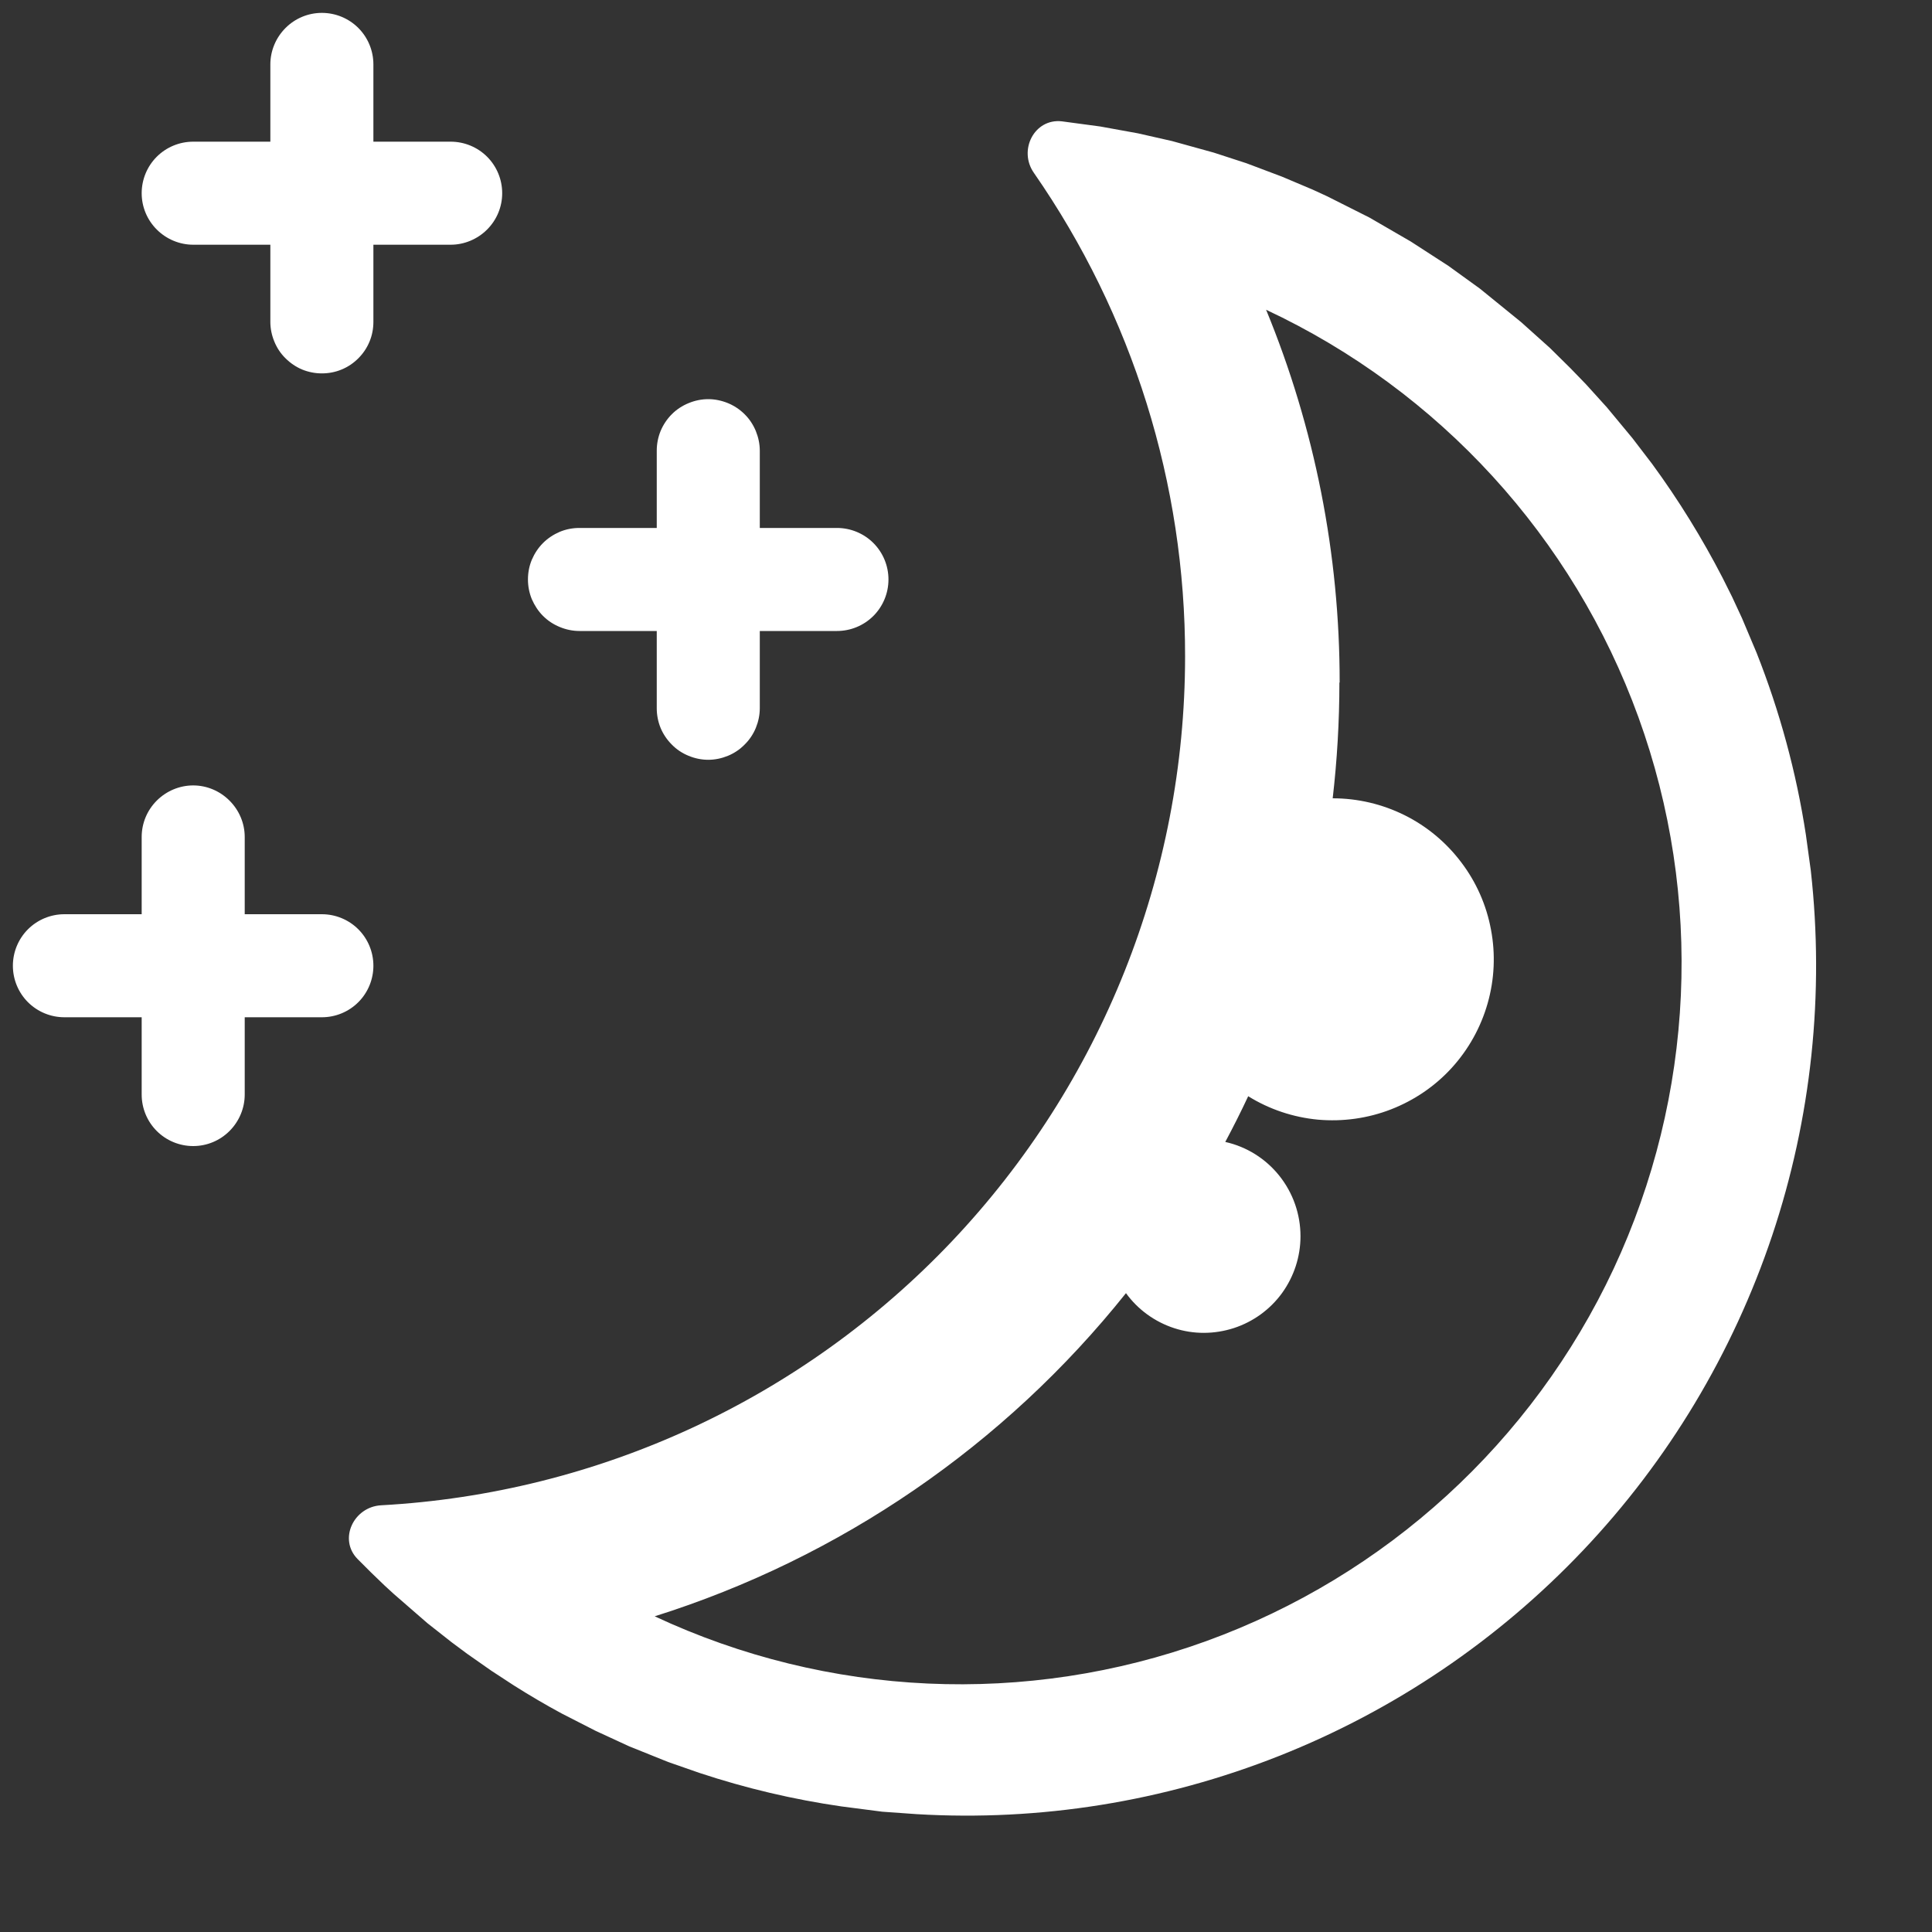 <svg width="15" height="15" viewBox="0 0 15 15" fill="none" xmlns="http://www.w3.org/2000/svg">
<rect x="0" y="0" width="15" height="15" fill="#333333" stroke="none"/>
<path fill-rule="evenodd" clip-rule="evenodd" d="M2.899 0.5C2.899 0.394 2.857 0.292 2.782 0.217C2.707 0.142 2.605 0.1 2.499 0.1C2.393 0.1 2.292 0.142 2.217 0.217C2.142 0.292 2.099 0.394 2.099 0.5V1.1H1.5C1.394 1.1 1.292 1.142 1.217 1.217C1.142 1.292 1.1 1.394 1.1 1.5C1.1 1.606 1.142 1.707 1.217 1.782C1.292 1.857 1.394 1.9 1.5 1.9H2.099V2.499C2.099 2.552 2.11 2.604 2.13 2.652C2.15 2.701 2.179 2.745 2.217 2.782C2.254 2.819 2.298 2.849 2.346 2.869C2.395 2.889 2.447 2.899 2.499 2.899C2.552 2.899 2.604 2.889 2.652 2.869C2.701 2.849 2.745 2.819 2.782 2.782C2.819 2.745 2.849 2.701 2.869 2.652C2.889 2.604 2.899 2.552 2.899 2.499V1.9H3.499C3.605 1.9 3.707 1.857 3.782 1.782C3.857 1.707 3.899 1.606 3.899 1.5C3.899 1.394 3.857 1.292 3.782 1.217C3.707 1.142 3.605 1.1 3.499 1.1H2.899V0.5ZM5.899 3.499C5.899 3.447 5.888 3.395 5.868 3.346C5.848 3.298 5.819 3.253 5.781 3.216C5.744 3.179 5.7 3.15 5.652 3.13C5.603 3.11 5.551 3.099 5.499 3.099C5.446 3.099 5.394 3.11 5.346 3.13C5.297 3.15 5.253 3.179 5.216 3.216C5.179 3.253 5.149 3.298 5.129 3.346C5.109 3.395 5.099 3.447 5.099 3.499V4.099H4.499C4.446 4.099 4.394 4.109 4.346 4.129C4.297 4.15 4.253 4.179 4.216 4.216C4.179 4.253 4.15 4.297 4.129 4.346C4.109 4.394 4.099 4.446 4.099 4.499C4.099 4.551 4.109 4.603 4.129 4.652C4.15 4.7 4.179 4.745 4.216 4.782C4.253 4.819 4.297 4.848 4.346 4.868C4.394 4.888 4.446 4.899 4.499 4.899H5.099V5.499C5.099 5.551 5.109 5.603 5.129 5.652C5.149 5.7 5.179 5.744 5.216 5.781C5.253 5.819 5.297 5.848 5.346 5.868C5.394 5.888 5.446 5.899 5.499 5.899C5.551 5.899 5.603 5.888 5.652 5.868C5.7 5.848 5.744 5.819 5.781 5.781C5.819 5.744 5.848 5.7 5.868 5.652C5.888 5.603 5.899 5.551 5.899 5.499V4.899H6.498C6.604 4.899 6.706 4.857 6.781 4.782C6.856 4.707 6.898 4.605 6.898 4.499C6.898 4.393 6.856 4.291 6.781 4.216C6.706 4.141 6.604 4.099 6.498 4.099H5.899V3.499ZM1.9 6.498C1.9 6.392 1.857 6.291 1.782 6.216C1.707 6.141 1.606 6.098 1.5 6.098C1.394 6.098 1.292 6.141 1.217 6.216C1.142 6.291 1.1 6.392 1.1 6.498V7.098H0.5C0.394 7.098 0.292 7.14 0.217 7.215C0.142 7.29 0.1 7.392 0.1 7.498C0.1 7.604 0.142 7.706 0.217 7.781C0.292 7.856 0.394 7.898 0.5 7.898H1.1V8.498C1.1 8.604 1.142 8.706 1.217 8.781C1.292 8.856 1.394 8.898 1.5 8.898C1.606 8.898 1.707 8.856 1.782 8.781C1.857 8.706 1.9 8.604 1.9 8.498V7.898H2.499C2.605 7.898 2.707 7.856 2.782 7.781C2.857 7.706 2.899 7.604 2.899 7.498C2.899 7.392 2.857 7.29 2.782 7.215C2.707 7.14 2.605 7.098 2.499 7.098H1.9V6.498ZM8.542 0.982L8.244 0.942C8.031 0.918 7.904 1.166 8.027 1.342C8.793 2.445 9.203 3.756 9.201 5.099C9.2 6.787 8.553 8.41 7.392 9.636C6.231 10.861 4.645 11.595 2.959 11.687C2.745 11.699 2.626 11.951 2.776 12.104C2.845 12.174 2.915 12.243 2.986 12.31L3.058 12.376L3.318 12.602L3.506 12.75L3.627 12.84L3.814 12.971L3.99 13.086C4.11 13.162 4.234 13.235 4.36 13.303L4.624 13.438L4.884 13.558L5.187 13.68L5.431 13.765C5.79 13.884 6.159 13.971 6.533 14.025L6.85 14.066L7.117 14.085C8.077 14.142 9.037 13.987 9.931 13.633C10.825 13.279 11.63 12.734 12.291 12.037C12.953 11.339 13.453 10.505 13.759 9.593C14.064 8.682 14.166 7.715 14.059 6.759L14.021 6.482C13.947 5.998 13.818 5.523 13.638 5.068L13.525 4.8L13.448 4.634L13.374 4.486C13.215 4.178 13.033 3.883 12.828 3.603L12.675 3.403L12.476 3.163L12.313 2.983L12.193 2.859L12.033 2.701L11.81 2.501L11.49 2.241L11.245 2.064L10.953 1.875L10.632 1.689L10.304 1.524L10.191 1.472L9.952 1.371L9.676 1.267L9.424 1.185L9.099 1.095L8.834 1.035L8.542 0.982ZM10.401 5.299C10.402 4.306 10.208 3.323 9.83 2.405C11.175 3.035 12.215 4.173 12.721 5.569C13.227 6.965 13.157 8.505 12.528 9.851C11.898 11.196 10.76 12.236 9.364 12.742C7.968 13.248 6.428 13.178 5.083 12.549C6.525 12.095 7.799 11.221 8.742 10.04C8.835 10.168 8.966 10.263 9.117 10.312C9.267 10.361 9.429 10.36 9.58 10.311C9.73 10.262 9.861 10.167 9.954 10.039C10.047 9.91 10.097 9.756 10.097 9.598C10.097 9.427 10.039 9.262 9.933 9.129C9.827 8.996 9.679 8.903 9.513 8.866C9.575 8.75 9.635 8.631 9.691 8.511C9.855 8.613 10.041 8.675 10.233 8.693C10.426 8.71 10.62 8.683 10.8 8.613C10.98 8.543 11.142 8.433 11.272 8.29C11.402 8.147 11.497 7.976 11.55 7.79C11.603 7.604 11.612 7.408 11.576 7.218C11.541 7.028 11.462 6.849 11.345 6.695C11.228 6.54 11.078 6.415 10.905 6.329C10.732 6.243 10.541 6.198 10.347 6.198C10.381 5.904 10.399 5.604 10.399 5.299" fill="white"/>
</svg>

